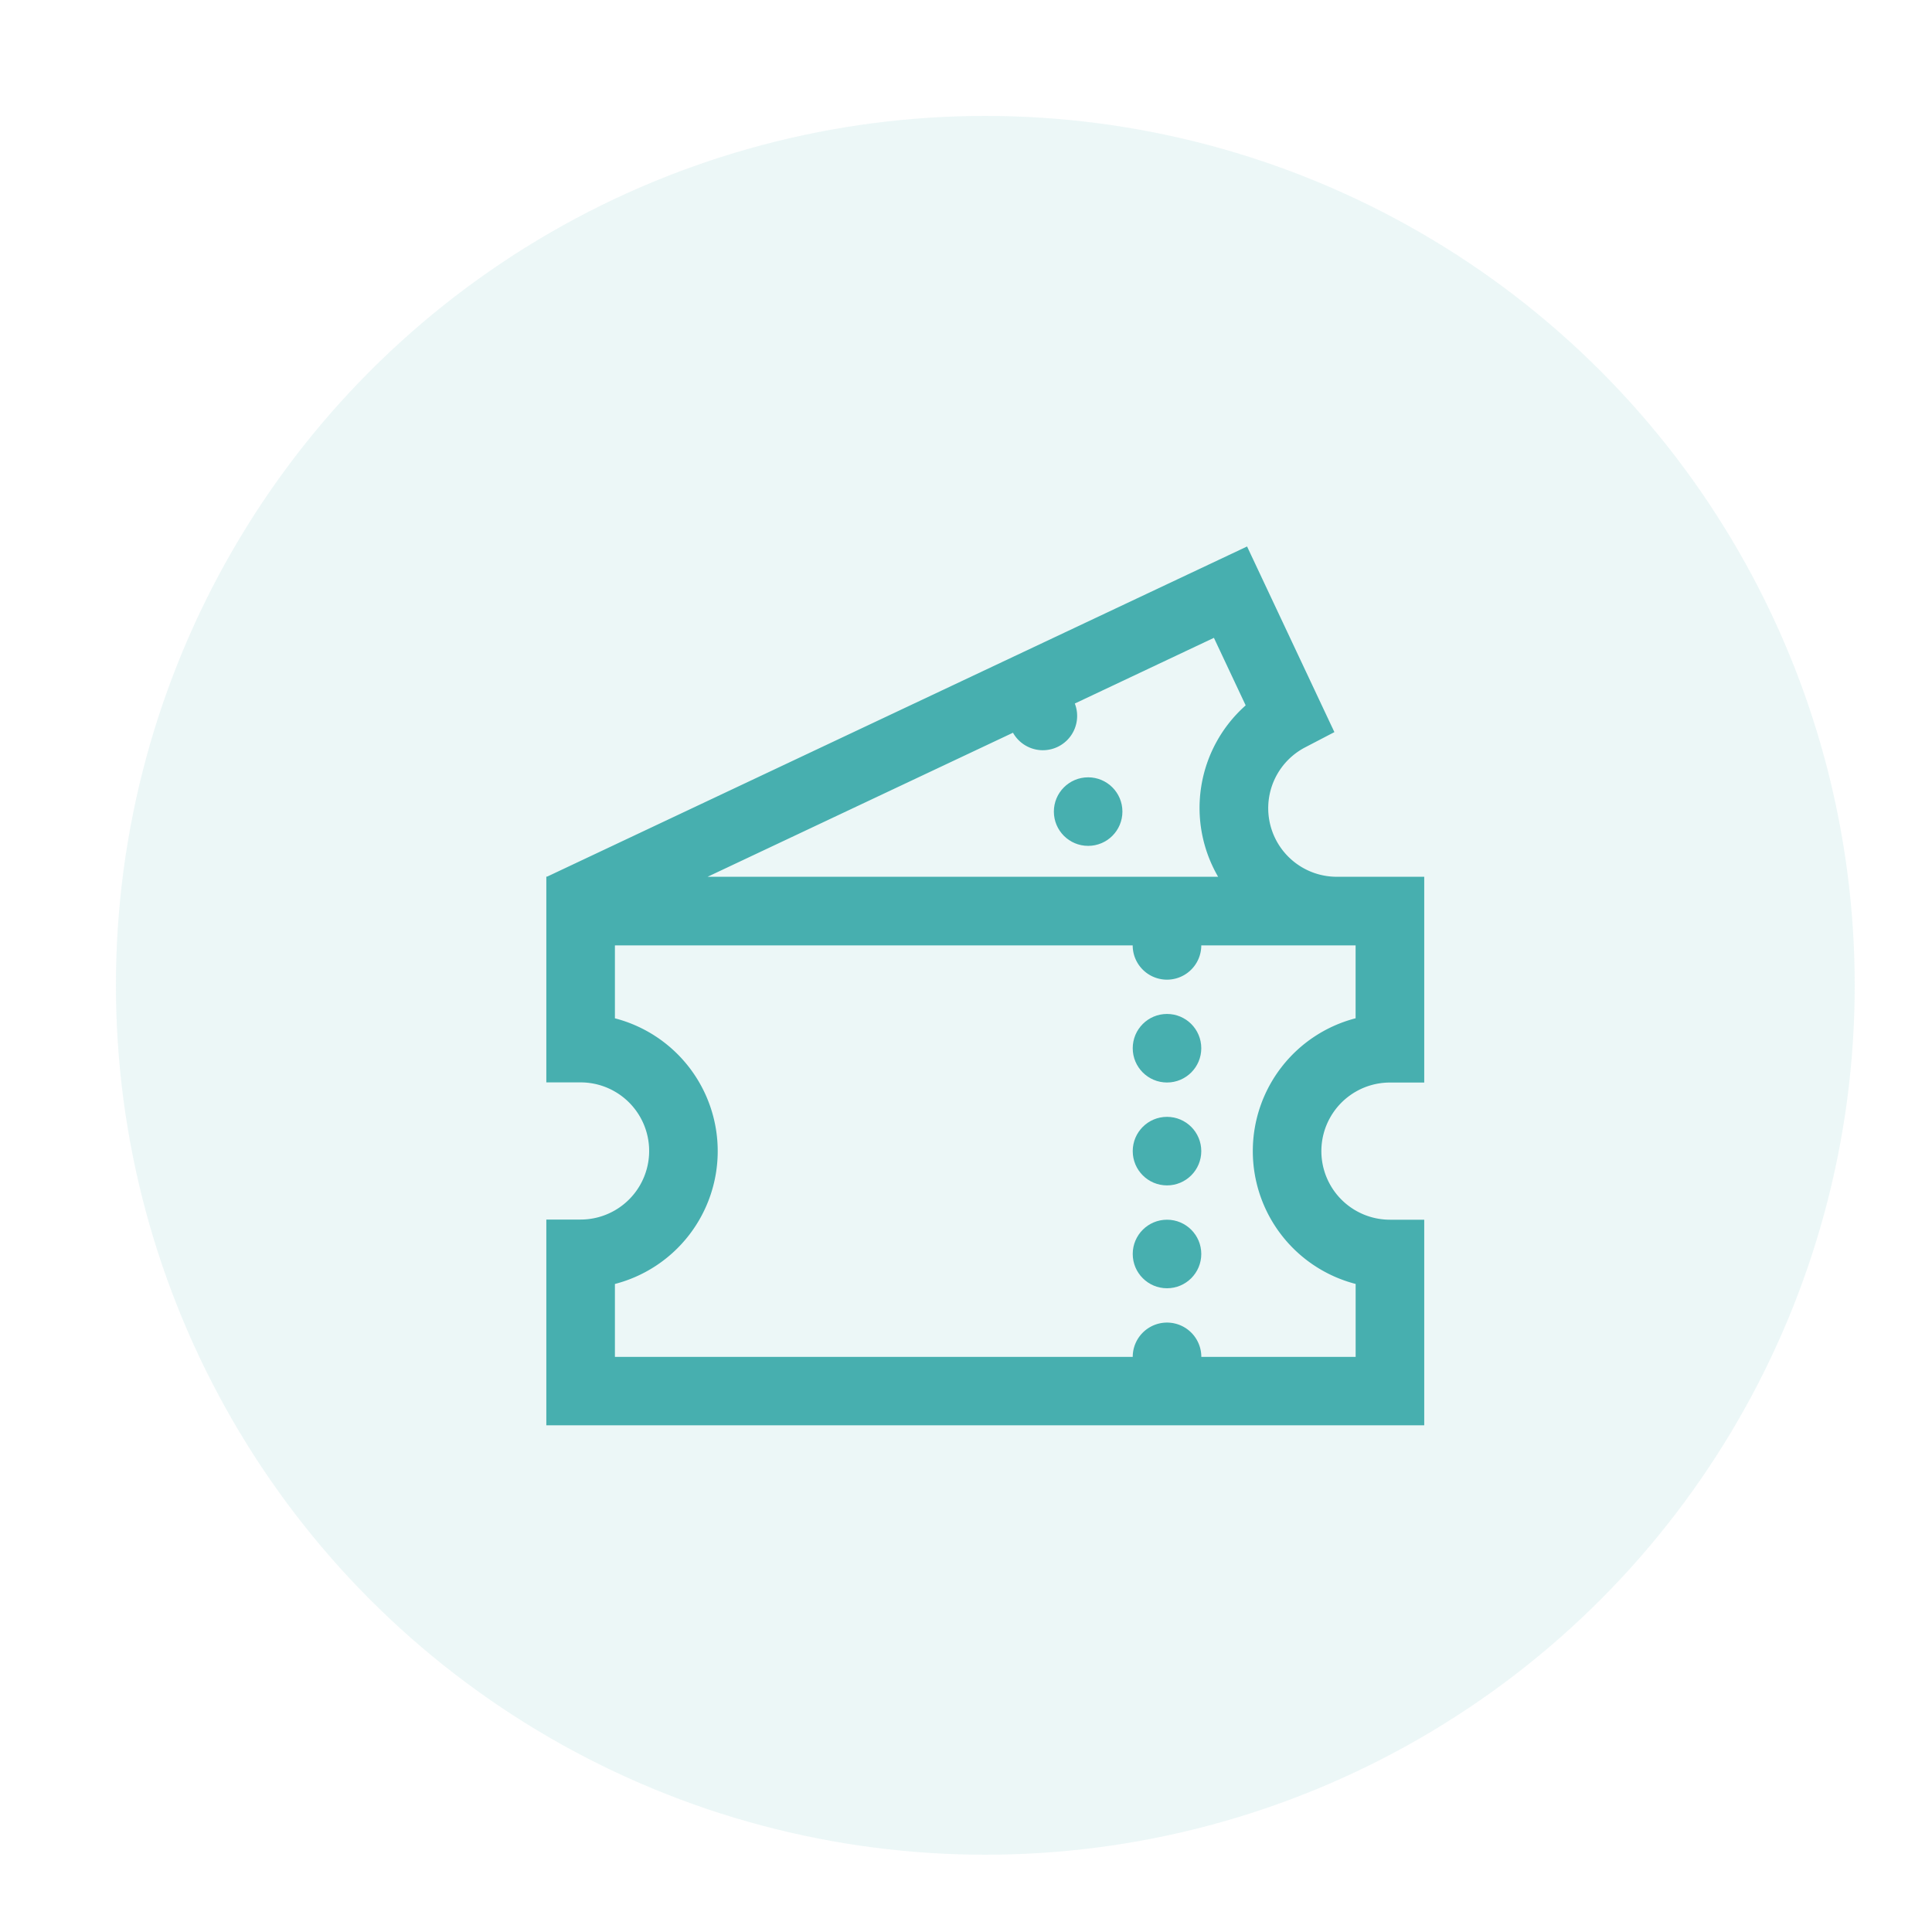 <svg xmlns="http://www.w3.org/2000/svg" xmlns:xlink="http://www.w3.org/1999/xlink" width="50" height="50" viewBox="0 0 50 50">
  <defs>
    <clipPath id="clip-Ticket_Assigned_Notification">
      <rect width="50" height="50"/>
    </clipPath>
  </defs>
  <g id="Ticket_Assigned_Notification" data-name="Ticket Assigned Notification" clip-path="url(#clip-Ticket_Assigned_Notification)">
    <g id="Group_1309" data-name="Group 1309" transform="translate(-1306 -205)">
      <circle id="Ellipse_503" data-name="Ellipse 503" cx="22.5" cy="22.5" r="22.5" transform="translate(1309 208)" fill="#47afaf" opacity="0.104"/>
      <g id="tickets" transform="translate(1319.825 219.143)">
        <g id="Group_2" data-name="Group 2" transform="translate(0.314)">
          <g id="Group_1" data-name="Group 1">
            <circle id="Ellipse_1" data-name="Ellipse 1" cx="0.887" cy="0.887" r="0.887" transform="translate(15.176 17.423)" fill="#47afaf"/>
            <circle id="Ellipse_2" data-name="Ellipse 2" cx="0.887" cy="0.887" r="0.887" transform="translate(13.135 5.974)" fill="#47afaf"/>
            <path id="Path_14" data-name="Path 14" d="M22.147,13.873h.887V8.548H20.771a1.775,1.775,0,0,1-.818-3.35l.756-.394L18.449,0,.335,8.544l0,0H.314v5.325H1.2a1.775,1.775,0,1,1,0,3.55H.314v5.325h22.72V17.423h-.887a1.775,1.775,0,1,1,0-3.55ZM12.391,4.82a.887.887,0,0,0,1.6-.756l3.6-1.7.822,1.748A3.546,3.546,0,0,0,17.7,8.548H4.487Zm8.868,14.266v1.887H17.265a.887.887,0,0,0-1.775,0H2.089V19.086a3.551,3.551,0,0,0,0-6.875V10.323h13.4a.887.887,0,1,0,1.775,0h3.994V12.21a3.551,3.551,0,0,0,0,6.875Z" transform="translate(-0.314)" fill="#47afaf"/>
            <circle id="Ellipse_3" data-name="Ellipse 3" cx="0.887" cy="0.887" r="0.887" transform="translate(15.176 12.098)" fill="#47afaf"/>
            <circle id="Ellipse_4" data-name="Ellipse 4" cx="0.887" cy="0.887" r="0.887" transform="translate(15.176 14.761)" fill="#47afaf"/>
          </g>
        </g>
      </g>
    </g>
  </g>
</svg>
